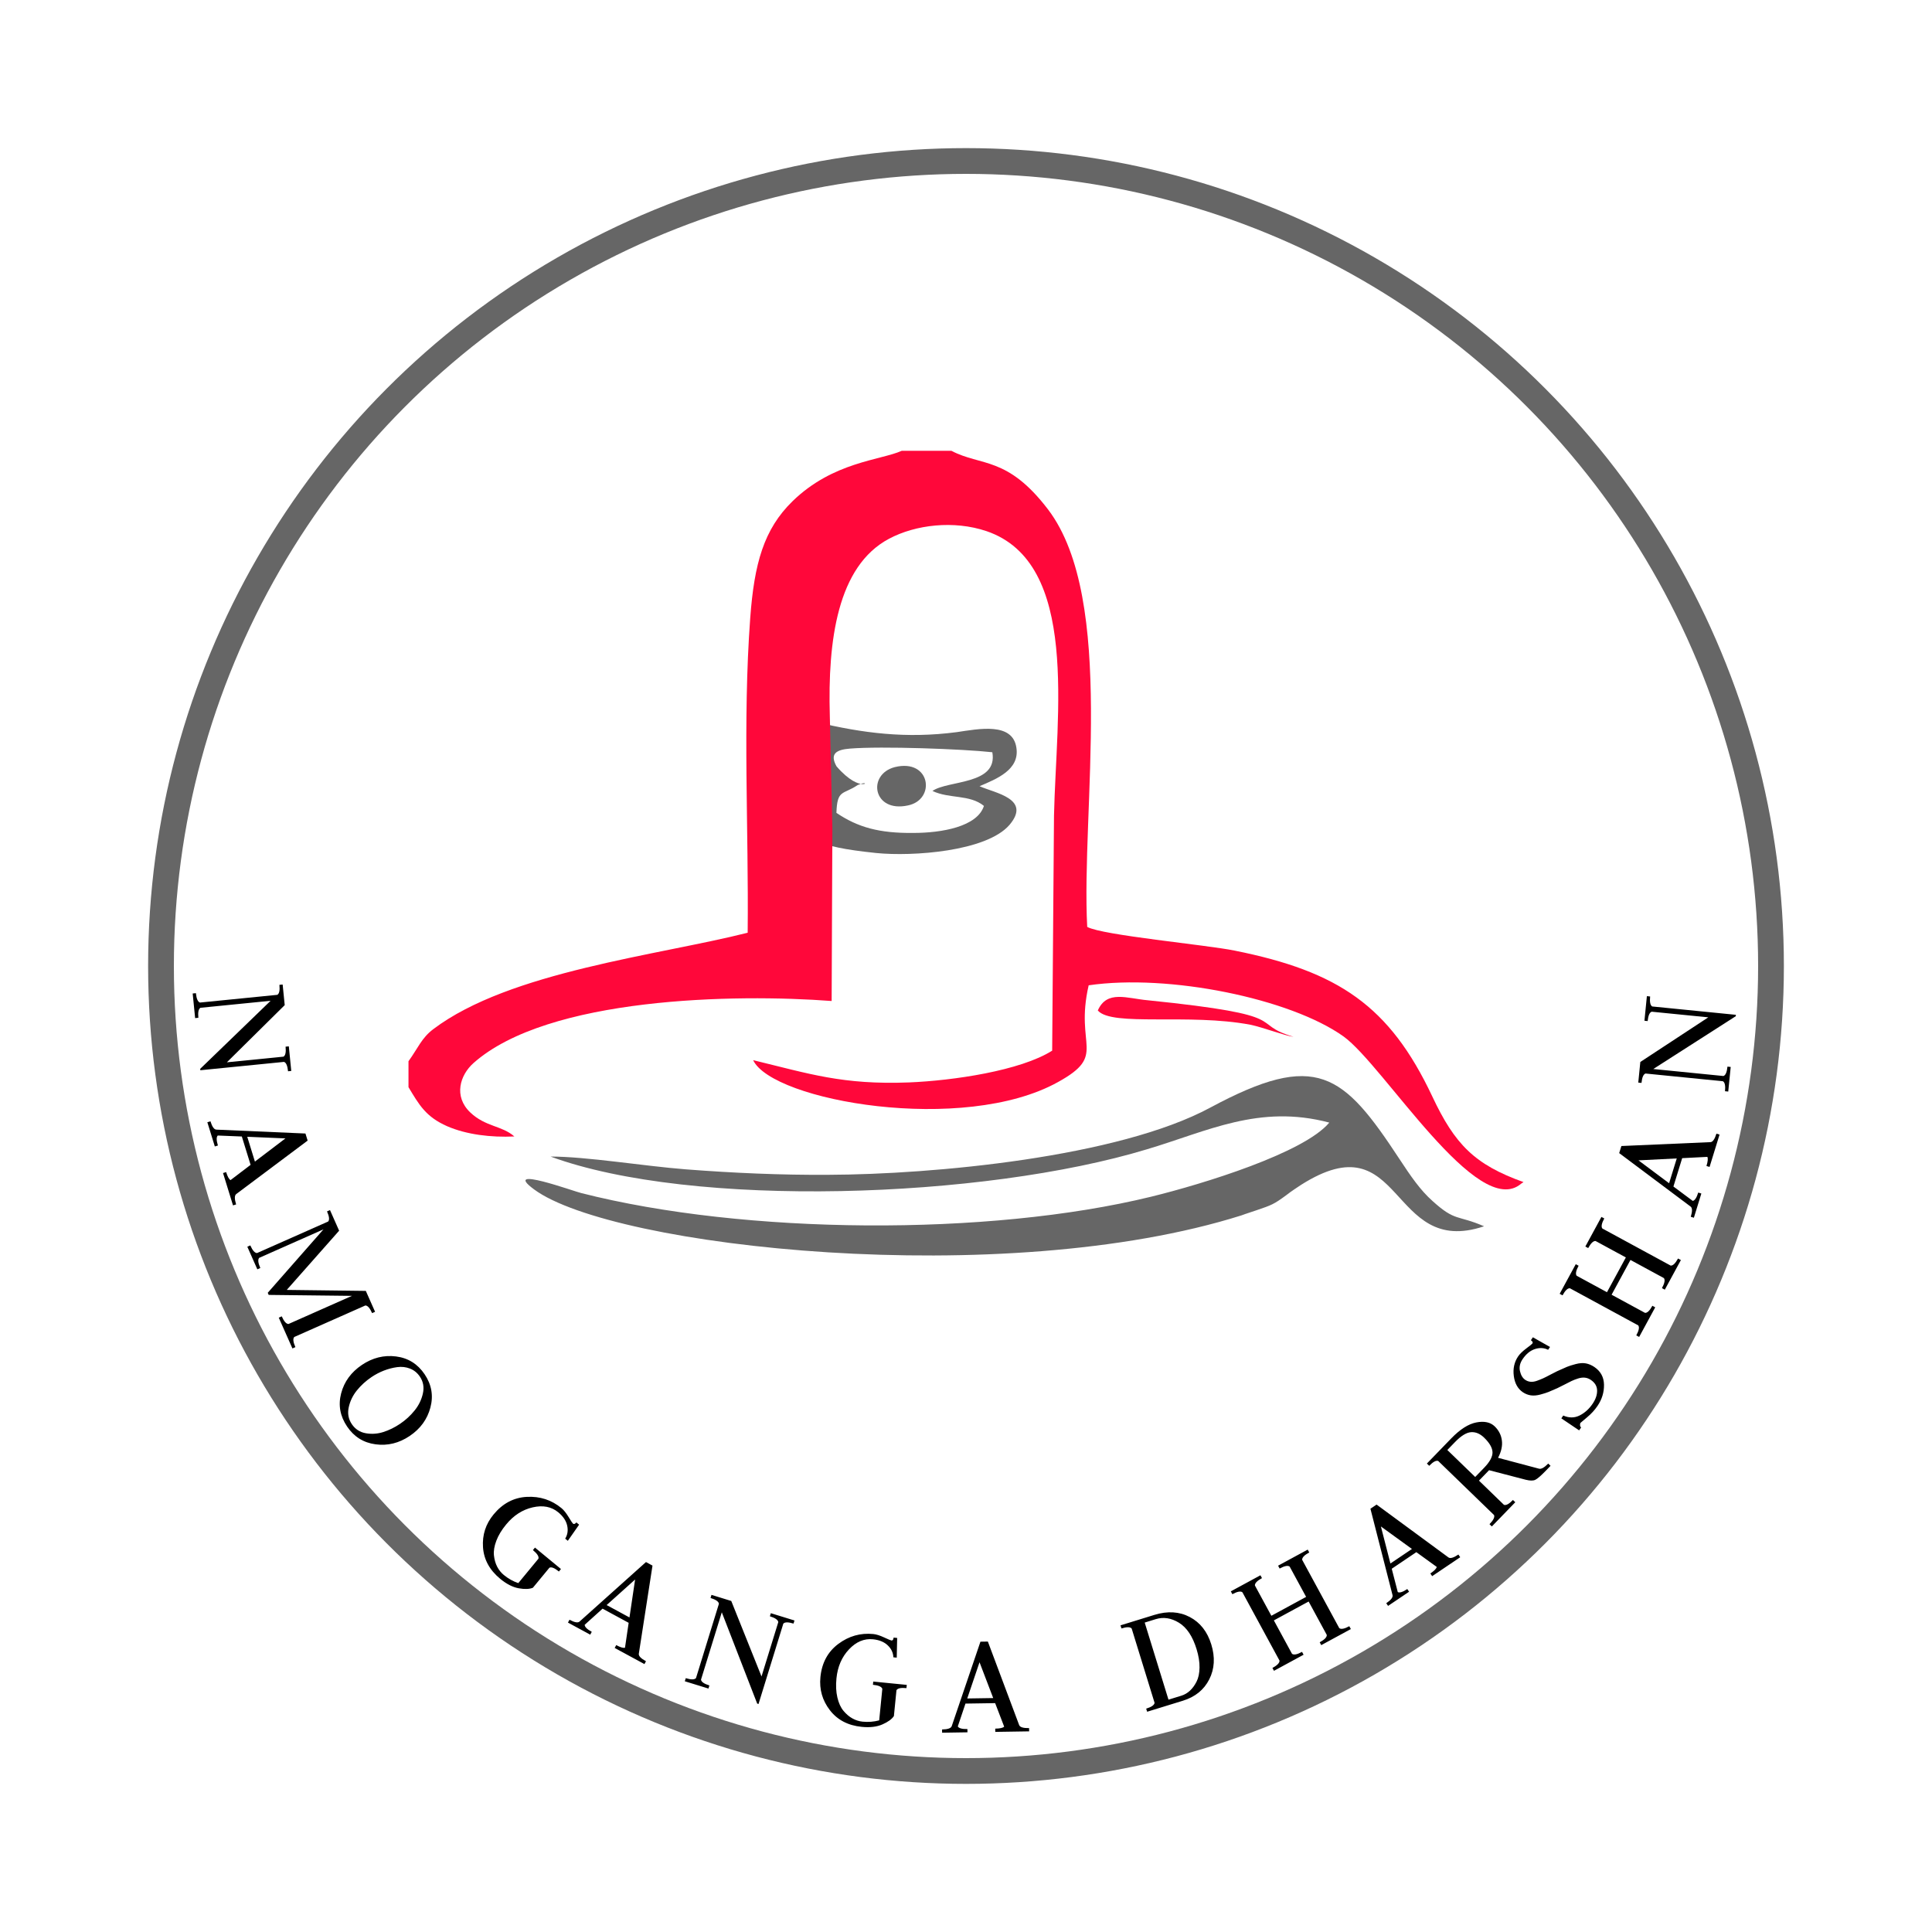 <?xml version="1.0" encoding="UTF-8" standalone="no"?><!-- Generator: Gravit.io --><svg xmlns="http://www.w3.org/2000/svg" xmlns:xlink="http://www.w3.org/1999/xlink" style="isolation:isolate" viewBox="0 0 150 150" width="150pt" height="150pt"><defs><clipPath id="_clipPath_Oc2UxWO9ezu6vnDr1rBrQOolyJAO1Bd1"><rect width="150" height="150"/></clipPath></defs><g clip-path="url(#_clipPath_Oc2UxWO9ezu6vnDr1rBrQOolyJAO1Bd1)"><g><circle vector-effect="non-scaling-stroke" cx="75" cy="75" r="62.5" fill="none" stroke-width="2" stroke="rgb(102,102,102)" stroke-linejoin="miter" stroke-linecap="square" stroke-miterlimit="3"/><g><path d=" M 99.86 92.798 C 100.257 92.487 100.654 92.232 100.994 92.005 C 109.016 86.902 107.797 97.702 115.224 95.208 C 113.126 94.301 113.013 94.868 111.227 93.252 C 110.263 92.402 109.498 91.268 108.676 90.02 C 104.282 83.331 102.241 81.545 93.964 85.995 C 86.82 89.85 72.449 91.183 64.342 91.211 C 60.657 91.239 56.887 91.069 53.23 90.786 C 49.97 90.531 45.548 89.794 42.742 89.794 C 53.769 93.847 76.361 93.082 89.06 89.227 C 93.737 87.838 97.762 85.712 103.205 87.158 C 101.249 89.51 93.425 91.92 89.372 92.912 C 76.729 96.002 57.794 95.86 45.123 92.628 C 44.698 92.543 38.858 90.417 41.466 92.345 C 47.561 96.852 77.92 100.197 96.402 94.357 C 96.77 94.216 97.167 94.102 97.564 93.961 C 98.726 93.564 98.896 93.507 99.86 92.798 L 99.86 92.798 Z " fill-rule="evenodd" fill="rgb(102,102,102)"/><path d=" M 64.947 59.497 C 64.408 58.533 64.911 58.206 65.988 58.121 C 68.426 57.922 74.747 58.149 77.044 58.404 C 77.497 60.955 73.614 60.558 72.395 61.409 C 73.699 62.032 75.286 61.664 76.392 62.571 C 75.881 64.187 73.103 64.669 70.921 64.669 C 68.284 64.697 66.612 64.243 64.94 63.11 C 64.996 61.267 65.45 61.721 66.584 60.955 C 67.83 60.394 66.934 61.799 64.947 59.497 L 64.947 59.497 Z  M 68.029 66.228 C 70.836 66.511 76.59 66.114 78.376 64.045 C 80.105 62.004 77.242 61.579 76.051 61.04 C 77.384 60.473 79.17 59.765 78.914 58.064 C 78.631 56.051 75.995 56.59 74.266 56.845 C 70.354 57.355 67.009 56.93 63.324 56.051 C 67.132 63.932 58.035 65.179 68.029 66.228 Z " fill-rule="evenodd" fill="rgb(102,102,102)"/><path d=" M 31.715 82.395 L 31.715 84.408 C 32.537 85.769 33.047 86.704 34.72 87.441 C 36.222 88.093 38.121 88.32 39.935 88.235 C 38.972 87.384 37.696 87.498 36.506 86.364 C 35.202 85.117 35.712 83.472 36.761 82.537 C 42.543 77.406 57.085 77.151 64.569 77.718 L 64.625 64.254 L 64.427 55.58 C 64.257 49.712 65.022 43.957 69.019 41.832 C 71.088 40.726 74.065 40.386 76.587 41.236 C 83.844 43.702 82.002 55.466 81.832 63.318 L 81.69 81.573 C 79.224 83.132 74.008 83.898 70.578 84.039 C 65.419 84.238 62.811 83.359 58.474 82.31 C 59.976 85.485 74.802 88.093 82.143 84.011 C 85.998 81.885 83.419 81.29 84.524 76.499 C 90.732 75.592 100.172 77.52 104.31 80.468 C 107.457 82.735 114.742 94.811 118.115 91.891 L 118.285 91.778 C 114.487 90.417 112.956 88.858 111.198 85.117 C 107.882 78.087 103.913 75.422 95.863 73.806 C 93.652 73.353 85.573 72.616 84.411 71.964 C 83.929 62.921 86.679 46.565 81.378 39.564 C 78.203 35.397 76.191 36.219 73.866 35 L 70.011 35 C 68.367 35.737 64.682 35.85 61.535 38.912 C 59.296 41.095 58.559 43.759 58.247 47.983 C 57.652 56.033 58.134 64.282 58.049 72.417 C 51.104 74.175 39.567 75.422 33.643 79.901 C 32.735 80.581 32.452 81.375 31.715 82.395 L 31.715 82.395 Z " fill-rule="evenodd" fill="rgb(255,7,58)"/><path d=" M 85.233 78.455 C 86.339 79.731 92.291 78.654 97.082 79.561 C 98.046 79.759 99.832 80.439 100.427 80.496 C 96.798 79.419 100.795 78.852 89.117 77.661 C 87.501 77.52 85.942 76.839 85.233 78.455 L 85.233 78.455 Z " fill-rule="evenodd" fill="rgb(255,7,58)"/><path d=" M 69.476 59.557 C 67.293 60.124 67.775 63.129 70.496 62.533 C 72.679 62.08 72.254 58.877 69.476 59.557 Z " fill-rule="evenodd" fill="rgb(102,102,102)"/></g><path d=" M 91.839 132.044 L 89.064 132.899 L 88.989 132.659 L 88.989 132.659 Q 89.609 132.468 89.641 132.206 L 89.641 132.206 L 87.863 126.438 L 87.863 126.438 Q 87.689 126.241 87.07 126.432 L 87.07 126.432 L 86.995 126.191 L 89.633 125.378 L 89.633 125.378 Q 91.158 124.908 92.371 125.544 L 92.371 125.544 L 92.371 125.544 Q 93.585 126.181 94.044 127.672 L 94.044 127.672 L 94.044 127.672 Q 94.504 129.162 93.888 130.382 L 93.888 130.382 L 93.888 130.382 Q 93.272 131.602 91.839 132.044 L 91.839 132.044 L 91.839 132.044 Z  M 89.735 125.71 L 88.875 125.976 L 90.721 131.961 L 91.719 131.654 L 91.719 131.654 Q 92.086 131.541 92.384 131.267 L 92.384 131.267 L 92.384 131.267 Q 92.682 130.992 92.901 130.561 L 92.901 130.561 L 92.901 130.561 Q 93.12 130.129 93.131 129.473 L 93.131 129.473 L 93.131 129.473 Q 93.142 128.817 92.901 128.037 L 92.901 128.037 L 92.901 128.037 Q 92.442 126.546 91.536 125.99 L 91.536 125.99 L 91.536 125.99 Q 90.63 125.435 89.735 125.71 L 89.735 125.71 L 89.735 125.71 Z  M 101.21 128.473 L 98.911 129.721 L 98.791 129.5 L 98.791 129.5 Q 99.36 129.19 99.341 128.928 L 99.341 128.928 L 96.46 123.624 L 96.46 123.624 Q 96.251 123.464 95.681 123.773 L 95.681 123.773 L 95.561 123.552 L 97.86 122.304 L 97.98 122.525 L 97.98 122.525 Q 97.411 122.834 97.431 123.097 L 97.431 123.097 L 98.708 125.448 L 101.407 123.982 L 100.13 121.631 L 100.13 121.631 Q 99.921 121.471 99.351 121.781 L 99.351 121.781 L 99.231 121.559 L 101.53 120.311 L 101.65 120.532 L 101.65 120.532 Q 101.081 120.841 101.1 121.104 L 101.1 121.104 L 103.981 126.408 L 103.981 126.408 Q 104.19 126.568 104.76 126.258 L 104.76 126.258 L 104.88 126.48 L 102.581 127.728 L 102.461 127.507 L 102.461 127.507 Q 103.03 127.198 103.011 126.935 L 103.011 126.935 L 101.602 124.341 L 98.902 125.807 L 100.311 128.401 L 100.311 128.401 Q 100.52 128.56 101.09 128.251 L 101.09 128.251 L 101.21 128.473 L 101.21 128.473 Z  M 113.371 120.903 L 111.192 122.372 L 111.051 122.164 L 111.051 122.164 Q 111.509 121.855 111.548 121.655 L 111.548 121.655 L 109.964 120.509 L 108.054 121.798 L 108.523 123.609 L 108.523 123.609 Q 108.743 123.721 109.261 123.372 L 109.261 123.372 L 109.402 123.581 L 107.77 124.681 L 107.629 124.473 L 107.629 124.473 Q 108.186 124.097 108.115 123.841 L 108.115 123.841 L 106.4 117.137 L 106.878 116.815 L 112.452 120.914 L 112.452 120.914 Q 112.663 121.076 113.23 120.694 L 113.23 120.694 L 113.371 120.903 L 113.371 120.903 Z  M 109.623 120.261 L 107.213 118.514 L 107.952 121.389 L 109.623 120.261 L 109.623 120.261 Z  M 117.646 116.634 L 115.826 118.513 L 115.645 118.338 L 115.645 118.338 Q 116.096 117.872 115.998 117.628 L 115.998 117.628 L 111.662 113.429 L 111.662 113.429 Q 111.415 113.339 110.964 113.805 L 110.964 113.805 L 110.783 113.63 L 112.67 111.681 L 112.67 111.681 Q 113.705 110.612 114.627 110.436 L 114.627 110.436 L 114.627 110.436 Q 115.549 110.26 116.049 110.744 L 116.049 110.744 L 116.049 110.744 Q 116.523 111.203 116.605 111.834 L 116.605 111.834 L 116.605 111.834 Q 116.688 112.465 116.309 113.184 L 116.309 113.184 L 119.471 114.024 L 119.471 114.024 Q 119.735 114.114 120.203 113.631 L 120.203 113.631 L 120.384 113.806 L 120.025 114.177 L 120.025 114.177 Q 119.441 114.78 119.196 114.894 L 119.196 114.894 L 119.196 114.894 Q 118.952 115.009 118.466 114.889 L 118.466 114.889 L 115.611 114.146 L 114.827 114.956 L 116.766 116.834 L 116.766 116.834 Q 117.014 116.924 117.465 116.458 L 117.465 116.458 L 117.646 116.634 L 117.646 116.634 Z  M 112.963 111.965 L 112.37 112.577 L 114.534 114.672 L 115.227 113.957 L 115.227 113.957 Q 115.894 113.267 115.878 112.75 L 115.878 112.75 L 115.878 112.75 Q 115.861 112.232 115.223 111.615 L 115.223 111.615 L 115.223 111.615 Q 114.749 111.156 114.21 111.194 L 114.21 111.194 L 114.21 111.194 Q 113.672 111.232 112.963 111.965 L 112.963 111.965 L 112.963 111.965 Z  M 124.033 109.151 L 124.033 109.151 L 124.033 109.151 Q 123.704 109.639 123.213 110.045 L 123.213 110.045 L 123.213 110.045 Q 122.721 110.452 122.708 110.472 L 122.708 110.472 L 122.708 110.472 Q 122.668 110.532 122.674 110.652 L 122.674 110.652 L 122.674 110.652 Q 122.68 110.771 122.759 110.825 L 122.759 110.825 L 122.605 111.054 L 121.222 110.121 L 121.37 109.902 L 121.37 109.902 Q 122.04 110.196 122.639 109.898 L 122.639 109.898 L 122.639 109.898 Q 123.238 109.6 123.654 108.983 L 123.654 108.983 L 123.654 108.983 Q 124.01 108.455 123.999 107.956 L 123.999 107.956 L 123.999 107.956 Q 123.989 107.457 123.511 107.135 L 123.511 107.135 L 123.511 107.135 Q 123.292 106.987 123.049 106.961 L 123.049 106.961 L 123.049 106.961 Q 122.807 106.935 122.522 107.025 L 122.522 107.025 L 122.522 107.025 Q 122.236 107.115 122.011 107.223 L 122.011 107.223 L 122.011 107.223 Q 121.786 107.332 121.441 107.512 L 121.441 107.512 L 121.441 107.512 Q 121.095 107.691 120.905 107.78 L 120.905 107.78 L 120.905 107.78 Q 120.451 107.981 120.223 108.073 L 120.223 108.073 L 120.223 108.073 Q 119.994 108.165 119.588 108.274 L 119.588 108.274 L 119.588 108.274 Q 119.181 108.383 118.852 108.335 L 118.852 108.335 L 118.852 108.335 Q 118.523 108.286 118.234 108.092 L 118.234 108.092 L 118.234 108.092 Q 117.647 107.696 117.532 106.837 L 117.532 106.837 L 117.532 106.837 Q 117.417 105.977 117.866 105.311 L 117.866 105.311 L 117.866 105.311 Q 118.061 105.022 118.498 104.695 L 118.498 104.695 L 118.498 104.695 Q 118.936 104.368 118.976 104.308 L 118.976 104.308 L 118.976 104.308 Q 119.057 104.189 118.858 104.055 L 118.858 104.055 L 119.012 103.826 L 120.343 104.579 L 120.195 104.797 L 120.195 104.797 Q 119.717 104.562 119.169 104.742 L 119.169 104.742 L 119.169 104.742 Q 118.62 104.922 118.211 105.529 L 118.211 105.529 L 118.211 105.529 Q 117.902 105.987 118.011 106.458 L 118.011 106.458 L 118.011 106.458 Q 118.12 106.93 118.419 107.131 L 118.419 107.131 L 118.419 107.131 Q 118.608 107.259 118.832 107.28 L 118.832 107.28 L 118.832 107.28 Q 119.057 107.301 119.324 107.206 L 119.324 107.206 L 119.324 107.206 Q 119.591 107.111 119.809 107.012 L 119.809 107.012 L 119.809 107.012 Q 120.028 106.913 120.368 106.73 L 120.368 106.73 L 120.368 106.73 Q 120.708 106.547 120.899 106.459 L 120.899 106.459 L 120.899 106.459 Q 121.422 106.218 121.663 106.12 L 121.663 106.12 L 121.663 106.12 Q 121.903 106.021 122.343 105.905 L 122.343 105.905 L 122.343 105.905 Q 122.783 105.79 123.123 105.853 L 123.123 105.853 L 123.123 105.853 Q 123.464 105.916 123.783 106.131 L 123.783 106.131 L 123.783 106.131 Q 124.519 106.628 124.534 107.506 L 124.534 107.506 L 124.534 107.506 Q 124.55 108.385 124.033 109.151 Z  M 128.511 101.501 L 127.263 103.8 L 127.041 103.679 L 127.041 103.679 Q 127.35 103.11 127.191 102.901 L 127.191 102.901 L 121.887 100.021 L 121.887 100.021 Q 121.624 100.001 121.315 100.57 L 121.315 100.57 L 121.093 100.45 L 122.342 98.151 L 122.563 98.271 L 122.563 98.271 Q 122.254 98.841 122.413 99.05 L 122.413 99.05 L 124.765 100.327 L 126.231 97.627 L 123.879 96.351 L 123.879 96.351 Q 123.617 96.331 123.307 96.9 L 123.307 96.9 L 123.086 96.78 L 124.334 94.481 L 124.556 94.601 L 124.556 94.601 Q 124.246 95.171 124.406 95.38 L 124.406 95.38 L 129.71 98.26 L 129.71 98.26 Q 129.973 98.28 130.282 97.71 L 130.282 97.71 L 130.504 97.831 L 129.255 100.13 L 129.034 100.01 L 129.034 100.01 Q 129.343 99.44 129.184 99.231 L 129.184 99.231 L 126.589 97.822 L 125.124 100.522 L 127.718 101.93 L 127.718 101.93 Q 127.98 101.95 128.29 101.38 L 128.29 101.38 L 128.511 101.501 L 128.511 101.501 Z  M 133.505 88.09 L 132.73 90.601 L 132.489 90.527 L 132.489 90.527 Q 132.652 89.999 132.557 89.819 L 132.557 89.819 L 130.604 89.919 L 129.924 92.121 L 131.426 93.238 L 131.426 93.238 Q 131.667 93.187 131.851 92.59 L 131.851 92.59 L 132.092 92.665 L 131.512 94.545 L 131.271 94.471 L 131.271 94.471 Q 131.469 93.829 131.253 93.674 L 131.253 93.674 L 125.714 89.527 L 125.884 88.977 L 132.797 88.675 L 132.797 88.675 Q 133.062 88.669 133.264 88.016 L 133.264 88.016 L 133.505 88.09 L 133.505 88.09 Z  M 130.183 89.94 L 127.211 90.09 L 129.588 91.866 L 130.183 89.94 L 130.183 89.94 Z  M 134.371 82.838 L 134.18 84.748 L 133.929 84.723 L 133.929 84.723 Q 133.994 84.079 133.765 83.947 L 133.765 83.947 L 127.759 83.348 L 127.759 83.348 Q 127.51 83.432 127.445 84.077 L 127.445 84.077 L 127.195 84.052 L 127.354 82.452 L 132.632 78.986 L 128.238 78.548 L 128.238 78.548 Q 127.989 78.632 127.924 79.276 L 127.924 79.276 L 127.674 79.251 L 127.864 77.341 L 128.115 77.366 L 128.115 77.366 Q 128.051 78.011 128.279 78.142 L 128.279 78.142 L 134.774 78.79 L 134.764 78.898 L 128.361 82.998 L 133.806 83.541 L 133.806 83.541 Q 134.056 83.458 134.12 82.813 L 134.12 82.813 L 134.371 82.838 L 134.371 82.838 Z  M 43.344 117.415 L 43.344 117.415 L 43.344 117.415 Q 42.548 116.758 41.359 117.03 L 41.359 117.03 L 41.359 117.03 Q 40.17 117.301 39.3 118.357 L 39.3 118.357 L 39.3 118.357 Q 38.773 118.995 38.535 119.624 L 38.535 119.624 L 38.535 119.624 Q 38.297 120.252 38.349 120.754 L 38.349 120.754 L 38.349 120.754 Q 38.402 121.256 38.6 121.638 L 38.6 121.638 L 38.6 121.638 Q 38.799 122.019 39.114 122.279 L 39.114 122.279 L 39.114 122.279 Q 39.632 122.706 40.24 122.912 L 40.24 122.912 L 41.805 121.015 L 41.805 121.015 Q 41.875 120.761 41.375 120.348 L 41.375 120.348 L 41.535 120.154 L 43.553 121.819 L 43.393 122.013 L 43.393 122.013 Q 42.893 121.601 42.657 121.717 L 42.657 121.717 L 41.374 123.272 L 41.374 123.272 Q 40.972 123.439 40.274 123.314 L 40.274 123.314 L 40.274 123.314 Q 39.576 123.189 38.835 122.578 L 38.835 122.578 L 38.835 122.578 Q 37.595 121.555 37.5 120.123 L 37.5 120.123 L 37.5 120.123 Q 37.405 118.692 38.322 117.581 L 38.322 117.581 L 38.322 117.581 Q 39.383 116.294 40.91 116.216 L 40.91 116.216 L 40.91 116.216 Q 42.437 116.138 43.594 117.092 L 43.594 117.092 L 43.594 117.092 Q 43.862 117.314 44.146 117.781 L 44.146 117.781 L 44.146 117.781 Q 44.429 118.248 44.485 118.294 L 44.485 118.294 L 44.485 118.294 Q 44.596 118.385 44.749 118.2 L 44.749 118.2 L 44.962 118.376 L 44.085 119.628 L 43.881 119.46 L 43.881 119.46 Q 44.161 119.007 44.035 118.444 L 44.035 118.444 L 44.035 118.444 Q 43.908 117.88 43.344 117.415 Z  M 50.034 129.199 L 47.724 127.946 L 47.844 127.724 L 47.844 127.724 Q 48.329 127.987 48.524 127.929 L 48.524 127.929 L 48.809 125.995 L 46.784 124.896 L 45.395 126.149 L 45.395 126.149 Q 45.397 126.396 45.945 126.694 L 45.945 126.694 L 45.825 126.915 L 44.096 125.977 L 44.216 125.755 L 44.216 125.755 Q 44.806 126.076 45 125.894 L 45 125.894 L 50.154 121.277 L 50.66 121.552 L 49.599 128.39 L 49.599 128.39 Q 49.553 128.651 50.154 128.977 L 50.154 128.977 L 50.034 129.199 L 50.034 129.199 Z  M 48.872 125.578 L 49.309 122.634 L 47.1 124.617 L 48.872 125.578 L 48.872 125.578 Z  M 55.004 131.099 L 53.169 130.533 L 53.243 130.292 L 53.243 130.292 Q 53.863 130.483 54.037 130.286 L 54.037 130.286 L 55.816 124.518 L 55.816 124.518 Q 55.784 124.257 55.165 124.066 L 55.165 124.066 L 55.239 123.825 L 56.775 124.299 L 59.124 130.16 L 60.426 125.941 L 60.426 125.941 Q 60.393 125.68 59.774 125.488 L 59.774 125.488 L 59.848 125.248 L 61.683 125.814 L 61.609 126.055 L 61.609 126.055 Q 60.99 125.864 60.816 126.061 L 60.816 126.061 L 58.891 132.299 L 58.788 132.267 L 56.04 125.178 L 54.426 130.406 L 54.426 130.406 Q 54.459 130.667 55.078 130.859 L 55.078 130.859 L 55.004 131.099 L 55.004 131.099 Z  M 67.775 127.273 L 67.775 127.273 L 67.775 127.273 Q 66.748 127.171 65.913 128.059 L 65.913 128.059 L 65.913 128.059 Q 65.077 128.947 64.942 130.308 L 64.942 130.308 L 64.942 130.308 Q 64.86 131.132 65.012 131.786 L 65.012 131.786 L 65.012 131.786 Q 65.164 132.44 65.487 132.828 L 65.487 132.828 L 65.487 132.828 Q 65.81 133.216 66.188 133.422 L 66.188 133.422 L 66.188 133.422 Q 66.565 133.629 66.971 133.669 L 66.971 133.669 L 66.971 133.669 Q 67.64 133.735 68.26 133.568 L 68.26 133.568 L 68.503 131.12 L 68.503 131.12 Q 68.419 130.87 67.774 130.806 L 67.774 130.806 L 67.799 130.556 L 70.402 130.814 L 70.377 131.065 L 70.377 131.065 Q 69.733 131.001 69.601 131.229 L 69.601 131.229 L 69.402 133.235 L 69.402 133.235 Q 69.161 133.597 68.512 133.882 L 68.512 133.882 L 68.512 133.882 Q 67.863 134.168 66.907 134.073 L 66.907 134.073 L 66.907 134.073 Q 65.307 133.914 64.431 132.778 L 64.431 132.778 L 64.431 132.778 Q 63.555 131.642 63.697 130.209 L 63.697 130.209 L 63.697 130.209 Q 63.862 128.549 65.087 127.633 L 65.087 127.633 L 65.087 127.633 Q 66.311 126.718 67.804 126.866 L 67.804 126.866 L 67.804 126.866 Q 68.15 126.9 68.646 127.131 L 68.646 127.131 L 68.646 127.131 Q 69.141 127.361 69.213 127.368 L 69.213 127.368 L 69.213 127.368 Q 69.356 127.382 69.38 127.143 L 69.38 127.143 L 69.655 127.17 L 69.623 128.699 L 69.361 128.673 L 69.361 128.673 Q 69.341 128.14 68.923 127.743 L 68.923 127.743 L 68.923 127.743 Q 68.504 127.346 67.775 127.273 Z  M 79.901 134.422 L 77.274 134.463 L 77.27 134.211 L 77.27 134.211 Q 77.822 134.202 77.964 134.056 L 77.964 134.056 L 77.263 132.231 L 74.959 132.266 L 74.363 134.04 L 74.363 134.04 Q 74.486 134.254 75.11 134.244 L 75.11 134.244 L 75.114 134.496 L 73.146 134.527 L 73.142 134.275 L 73.142 134.275 Q 73.814 134.264 73.894 134.011 L 73.894 134.011 L 76.121 127.46 L 76.697 127.451 L 79.126 133.93 L 79.126 133.93 Q 79.214 134.181 79.898 134.17 L 79.898 134.17 L 79.901 134.422 L 79.901 134.422 Z  M 77.113 131.837 L 76.05 129.057 L 75.097 131.868 L 77.113 131.837 L 77.113 131.837 Z  M 15.15 79.045 L 14.96 77.134 L 15.21 77.109 L 15.21 77.109 Q 15.275 77.754 15.524 77.838 L 15.524 77.838 L 21.53 77.239 L 21.53 77.239 Q 21.758 77.107 21.694 76.463 L 21.694 76.463 L 21.945 76.438 L 22.105 78.038 L 17.615 82.477 L 22.009 82.039 L 22.009 82.039 Q 22.237 81.908 22.173 81.263 L 22.173 81.263 L 22.424 81.238 L 22.614 83.148 L 22.364 83.173 L 22.364 83.173 Q 22.299 82.528 22.05 82.445 L 22.05 82.445 L 15.554 83.093 L 15.543 82.985 L 21.01 77.701 L 15.565 78.244 L 15.565 78.244 Q 15.337 78.375 15.401 79.02 L 15.401 79.02 L 15.15 79.045 L 15.15 79.045 Z  M 18.091 93.586 L 17.316 91.075 L 17.557 91.001 L 17.557 91.001 Q 17.72 91.528 17.9 91.623 L 17.9 91.623 L 19.456 90.439 L 18.776 88.238 L 16.906 88.162 L 16.906 88.162 Q 16.735 88.341 16.919 88.937 L 16.919 88.937 L 16.679 89.011 L 16.098 87.131 L 16.339 87.056 L 16.339 87.056 Q 16.537 87.698 16.802 87.704 L 16.802 87.704 L 23.715 88.006 L 23.885 88.556 L 18.346 92.703 L 18.346 92.703 Q 18.13 92.858 18.332 93.512 L 18.332 93.512 L 18.091 93.586 L 18.091 93.586 Z  M 19.791 90.185 L 22.162 88.385 L 19.197 88.259 L 19.791 90.185 L 19.791 90.185 Z  M 19.98 98.55 L 19.202 96.795 L 19.433 96.692 L 19.433 96.692 Q 19.695 97.285 19.958 97.286 L 19.958 97.286 L 25.477 94.84 L 25.477 94.84 Q 25.652 94.644 25.39 94.052 L 25.39 94.052 L 25.62 93.95 L 26.33 95.551 L 22.264 100.149 L 28.402 100.225 L 29.121 101.848 L 28.891 101.951 L 28.891 101.951 Q 28.628 101.358 28.365 101.357 L 28.365 101.357 L 22.847 103.803 L 22.847 103.803 Q 22.671 103.999 22.934 104.591 L 22.934 104.591 L 22.704 104.693 L 21.643 102.302 L 21.874 102.2 L 21.874 102.2 Q 22.136 102.792 22.4 102.794 L 22.4 102.794 L 27.325 100.61 L 20.861 100.536 L 20.788 100.371 L 25.115 95.447 L 20.124 97.659 L 20.124 97.659 Q 19.948 97.855 20.211 98.448 L 20.211 98.448 L 19.98 98.55 L 19.98 98.55 Z  M 28.845 106.915 L 28.845 106.915 L 28.845 106.915 Q 28.189 107.358 27.711 107.948 L 27.711 107.948 L 27.711 107.948 Q 27.233 108.538 27.076 109.26 L 27.076 109.26 L 27.076 109.26 Q 26.918 109.981 27.314 110.568 L 27.314 110.568 L 27.314 110.568 Q 27.71 111.155 28.399 111.276 L 28.399 111.276 L 28.399 111.276 Q 29.089 111.397 29.762 111.182 L 29.762 111.182 L 29.762 111.182 Q 30.435 110.967 31.061 110.545 L 31.061 110.545 L 31.061 110.545 Q 31.708 110.109 32.192 109.507 L 32.192 109.507 L 32.192 109.507 Q 32.677 108.905 32.834 108.184 L 32.834 108.184 L 32.834 108.184 Q 32.992 107.463 32.603 106.886 L 32.603 106.886 L 32.603 106.886 Q 32.301 106.438 31.831 106.256 L 31.831 106.256 L 31.831 106.256 Q 31.36 106.073 30.837 106.144 L 30.837 106.144 L 30.837 106.144 Q 30.313 106.215 29.808 106.411 L 29.808 106.411 L 29.808 106.411 Q 29.303 106.607 28.845 106.915 Z  M 28.095 105.974 L 28.095 105.974 L 28.095 105.974 Q 29.339 105.136 30.747 105.314 L 30.747 105.314 L 30.747 105.314 Q 32.156 105.493 32.968 106.697 L 32.968 106.697 L 32.968 106.697 Q 33.78 107.901 33.418 109.274 L 33.418 109.274 L 33.418 109.274 Q 33.056 110.647 31.812 111.486 L 31.812 111.486 L 31.812 111.486 Q 30.568 112.325 29.161 112.137 L 29.161 112.137 L 29.161 112.137 Q 27.754 111.95 26.949 110.756 L 26.949 110.756 L 26.949 110.756 Q 26.13 109.543 26.486 108.181 L 26.486 108.181 L 26.486 108.181 Q 26.841 106.82 28.095 105.974 Z " fill="rgb(0,0,0)"/></g></g></svg>